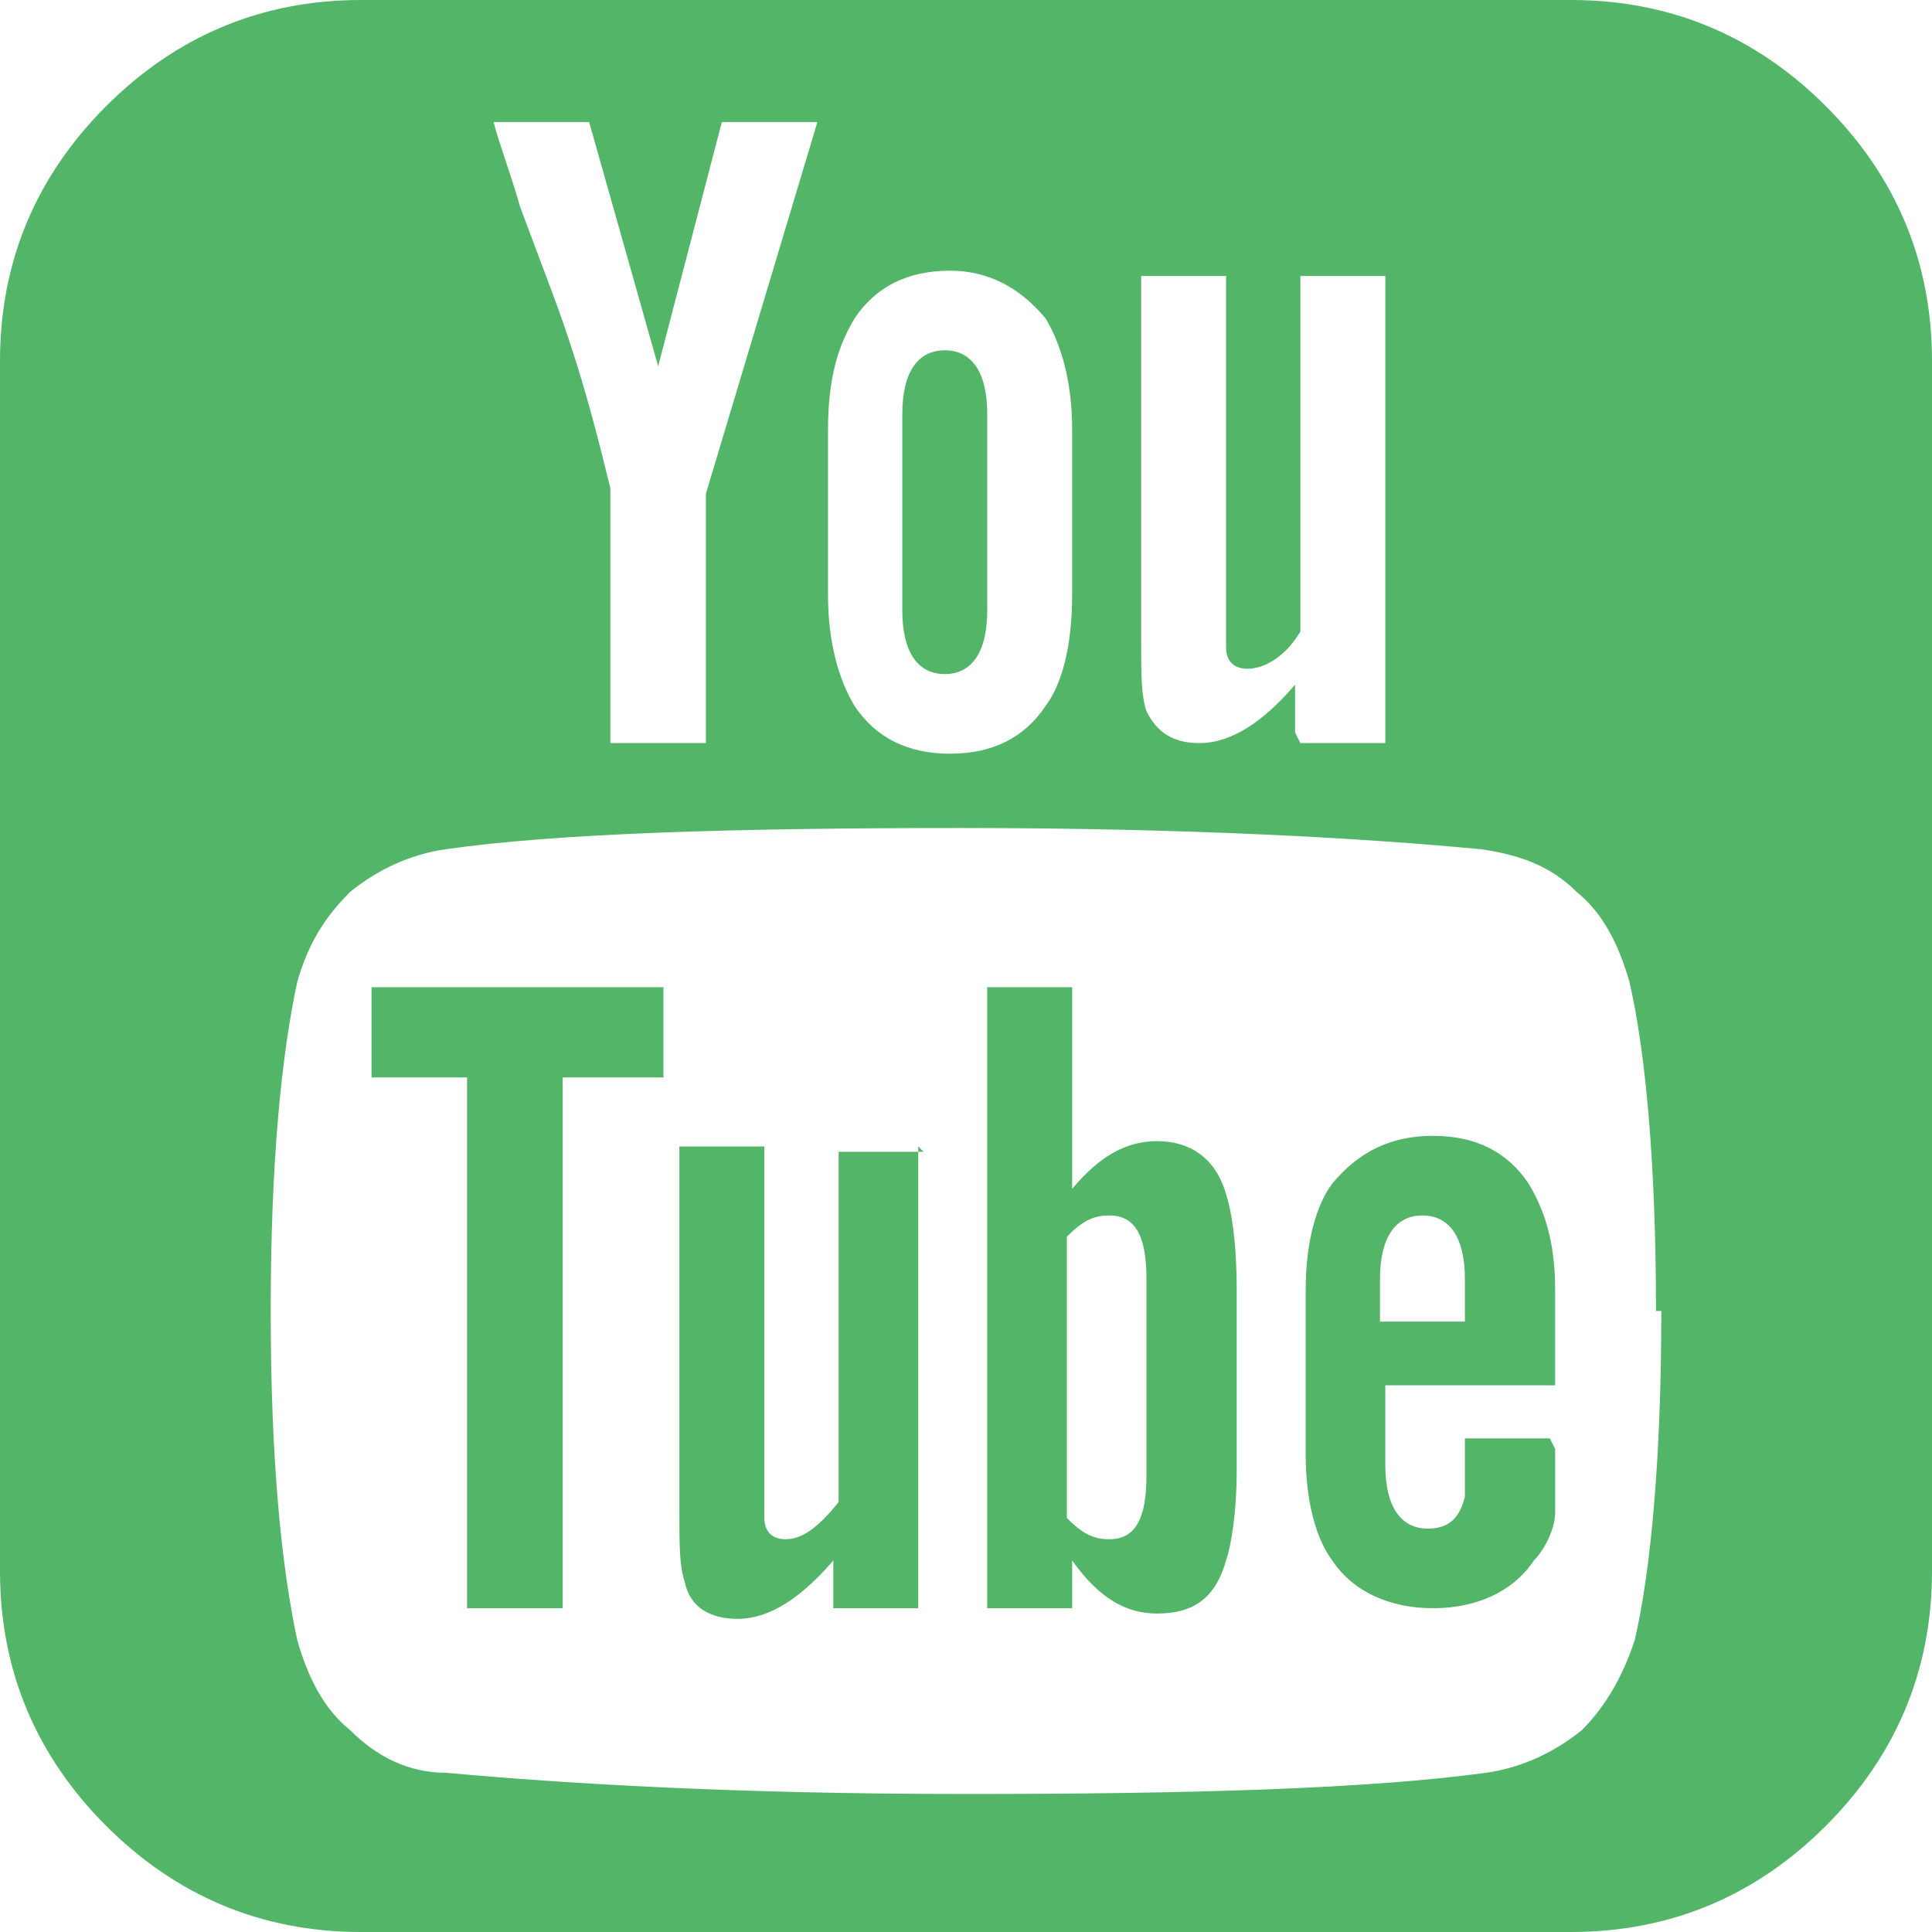 <?xml version="1.0" encoding="UTF-8" standalone="no"?>
<!-- Creator: CorelDRAW 2017 -->

<svg
   xmlns:dc="http://purl.org/dc/elements/1.1/"
   xmlns:cc="http://creativecommons.org/ns#"
   xmlns:rdf="http://www.w3.org/1999/02/22-rdf-syntax-ns#"
   xmlns:svg="http://www.w3.org/2000/svg"
   xmlns="http://www.w3.org/2000/svg"
   xmlns:sodipodi="http://sodipodi.sourceforge.net/DTD/sodipodi-0.dtd"
   xmlns:inkscape="http://www.inkscape.org/namespaces/inkscape"
   xml:space="preserve"
   width="3.64mm"
   height="3.64mm"
   version="1.1"
   style="clip-rule:evenodd;fill-rule:evenodd;image-rendering:optimizeQuality;shape-rendering:geometricPrecision;text-rendering:geometricPrecision"
   viewBox="0 0 364 364"
   id="svg58"
   inkscape:version="0.91 r13725"
   sodipodi:docname="youtube-square.svg"><sodipodi:namedview
     pagecolor="#ffffff"
     bordercolor="#666666"
     borderopacity="1"
     objecttolerance="10"
     gridtolerance="10"
     guidetolerance="10"
     inkscape:pageopacity="0"
     inkscape:pageshadow="2"
     inkscape:window-width="1366"
     inkscape:window-height="714"
     id="namedview68"
     showgrid="false"
     fit-margin-top="0"
     fit-margin-left="0"
     fit-margin-right="0"
     fit-margin-bottom="0"
     inkscape:zoom="16.321952"
     inkscape:cx="-24.341984"
     inkscape:cy="-4.6927399"
     inkscape:window-x="0"
     inkscape:window-y="0"
     inkscape:window-maximized="1"
     inkscape:current-layer="svg58" /><defs
     id="defs60"><style
       type="text/css"
       id="style62"><![CDATA[
    .fil0 {fill:#282828;fill-rule:nonzero}
   ]]></style></defs><g
     id="Camada_x0020_1"
     transform="translate(-10318,-14668)"
     style="fill:#49b05f;fill-opacity:0.941"><path
       class="fil0"
       d="m 10682,14736 0,228 c 0,19 -7,35 -20,48 -13,13 -29,20 -48,20 l -228,0 c -19,0 -35,-7 -48,-20 -13,-13 -20,-29 -20,-48 l 0,-228 c 0,-19 7,-35 20,-48 13,-13 29,-20 48,-20 l 228,0 c 19,0 35,7 48,20 13,13 20,29 20,48 z m -119,72 16,0 0,-88 -16,0 0,67 c -3,5 -7,7 -10,7 -2,0 -4,-1 -4,-4 0,0 0,-2 0,-6 l 0,-64 -16,0 0,69 c 0,6 0,10 1,13 2,4 5,6 10,6 6,0 12,-4 18,-11 l 0,9 z m -43,-28 0,-31 c 0,-9 -2,-16 -5,-21 -5,-6 -11,-9 -18,-9 -8,0 -14,3 -18,9 -3,5 -5,11 -5,21 l 0,31 c 0,9 2,16 5,21 4,6 10,9 18,9 8,0 14,-3 18,-9 3,-4 5,-11 5,-21 z m -69,-19 21,-70 -18,0 -12,46 -13,-46 -18,0 c 1,4 3,9 5,16 l 6,16 c 6,16 9,29 11,37 l 0,48 18,0 0,-48 z m 179,154 c 0,-28 -2,-49 -5,-62 -2,-7 -5,-13 -10,-17 -5,-5 -11,-7 -18,-8 -21,-2 -54,-4 -98,-4 -43,0 -76,1 -97,4 -7,1 -13,4 -18,8 -5,5 -8,10 -10,17 -3,14 -5,34 -5,62 0,28 2,48 5,62 2,7 5,13 10,17 5,5 11,8 18,8 22,2 54,4 98,4 43,0 76,-1 98,-4 7,-1 13,-4 18,-8 5,-5 8,-11 10,-17 3,-13 5,-34 5,-62 z m -126,-169 0,37 c 0,8 -3,12 -8,12 -5,0 -8,-4 -8,-12 l 0,-37 c 0,-8 3,-12 8,-12 5,0 8,4 8,12 z m 107,195 0,2 c 0,5 0,8 0,10 0,3 -2,7 -4,9 -4,6 -11,9 -19,9 -8,0 -15,-3 -19,-9 -3,-4 -5,-11 -5,-20 l 0,-31 c 0,-9 2,-16 5,-20 5,-6 11,-9 19,-9 8,0 14,3 18,9 3,5 5,11 5,20 l 0,18 -32,0 0,15 c 0,8 3,12 8,12 4,0 6,-2 7,-6 0,0 0,-1 0,-2 0,-1 0,-2 0,-4 l 0,-5 16,0 z m -60,-31 0,35 c 0,8 -1,14 -2,17 -2,7 -6,10 -13,10 -6,0 -11,-3 -16,-10 l 0,9 -16,0 0,-117 16,0 0,38 c 5,-6 10,-9 16,-9 6,0 11,3 13,10 1,3 2,9 2,18 z m -60,-26 0,87 -16,0 0,-9 c -6,7 -12,11 -18,11 -5,0 -9,-2 -10,-7 -1,-3 -1,-7 -1,-13 l 0,-69 16,0 0,64 c 0,4 0,6 0,6 0,2 1,4 4,4 3,0 6,-2 10,-7 l 0,-66 16,0 z m -48,-30 0,17 -19,0 0,100 -18,0 0,-100 -18,0 0,-17 55,0 z m 135,63 16,0 0,-8 c 0,-8 -3,-12 -8,-12 -5,0 -8,4 -8,12 l 0,8 z m -44,29 0,-37 c 0,-8 -2,-12 -7,-12 -3,0 -5,1 -8,4 l 0,53 c 3,3 5,4 8,4 5,0 7,-4 7,-12 z"
       id="path66"
       inkscape:connector-curvature="0"
       style="fill:#49b05f;fill-rule:nonzero;fill-opacity:0.941" /></g></svg>